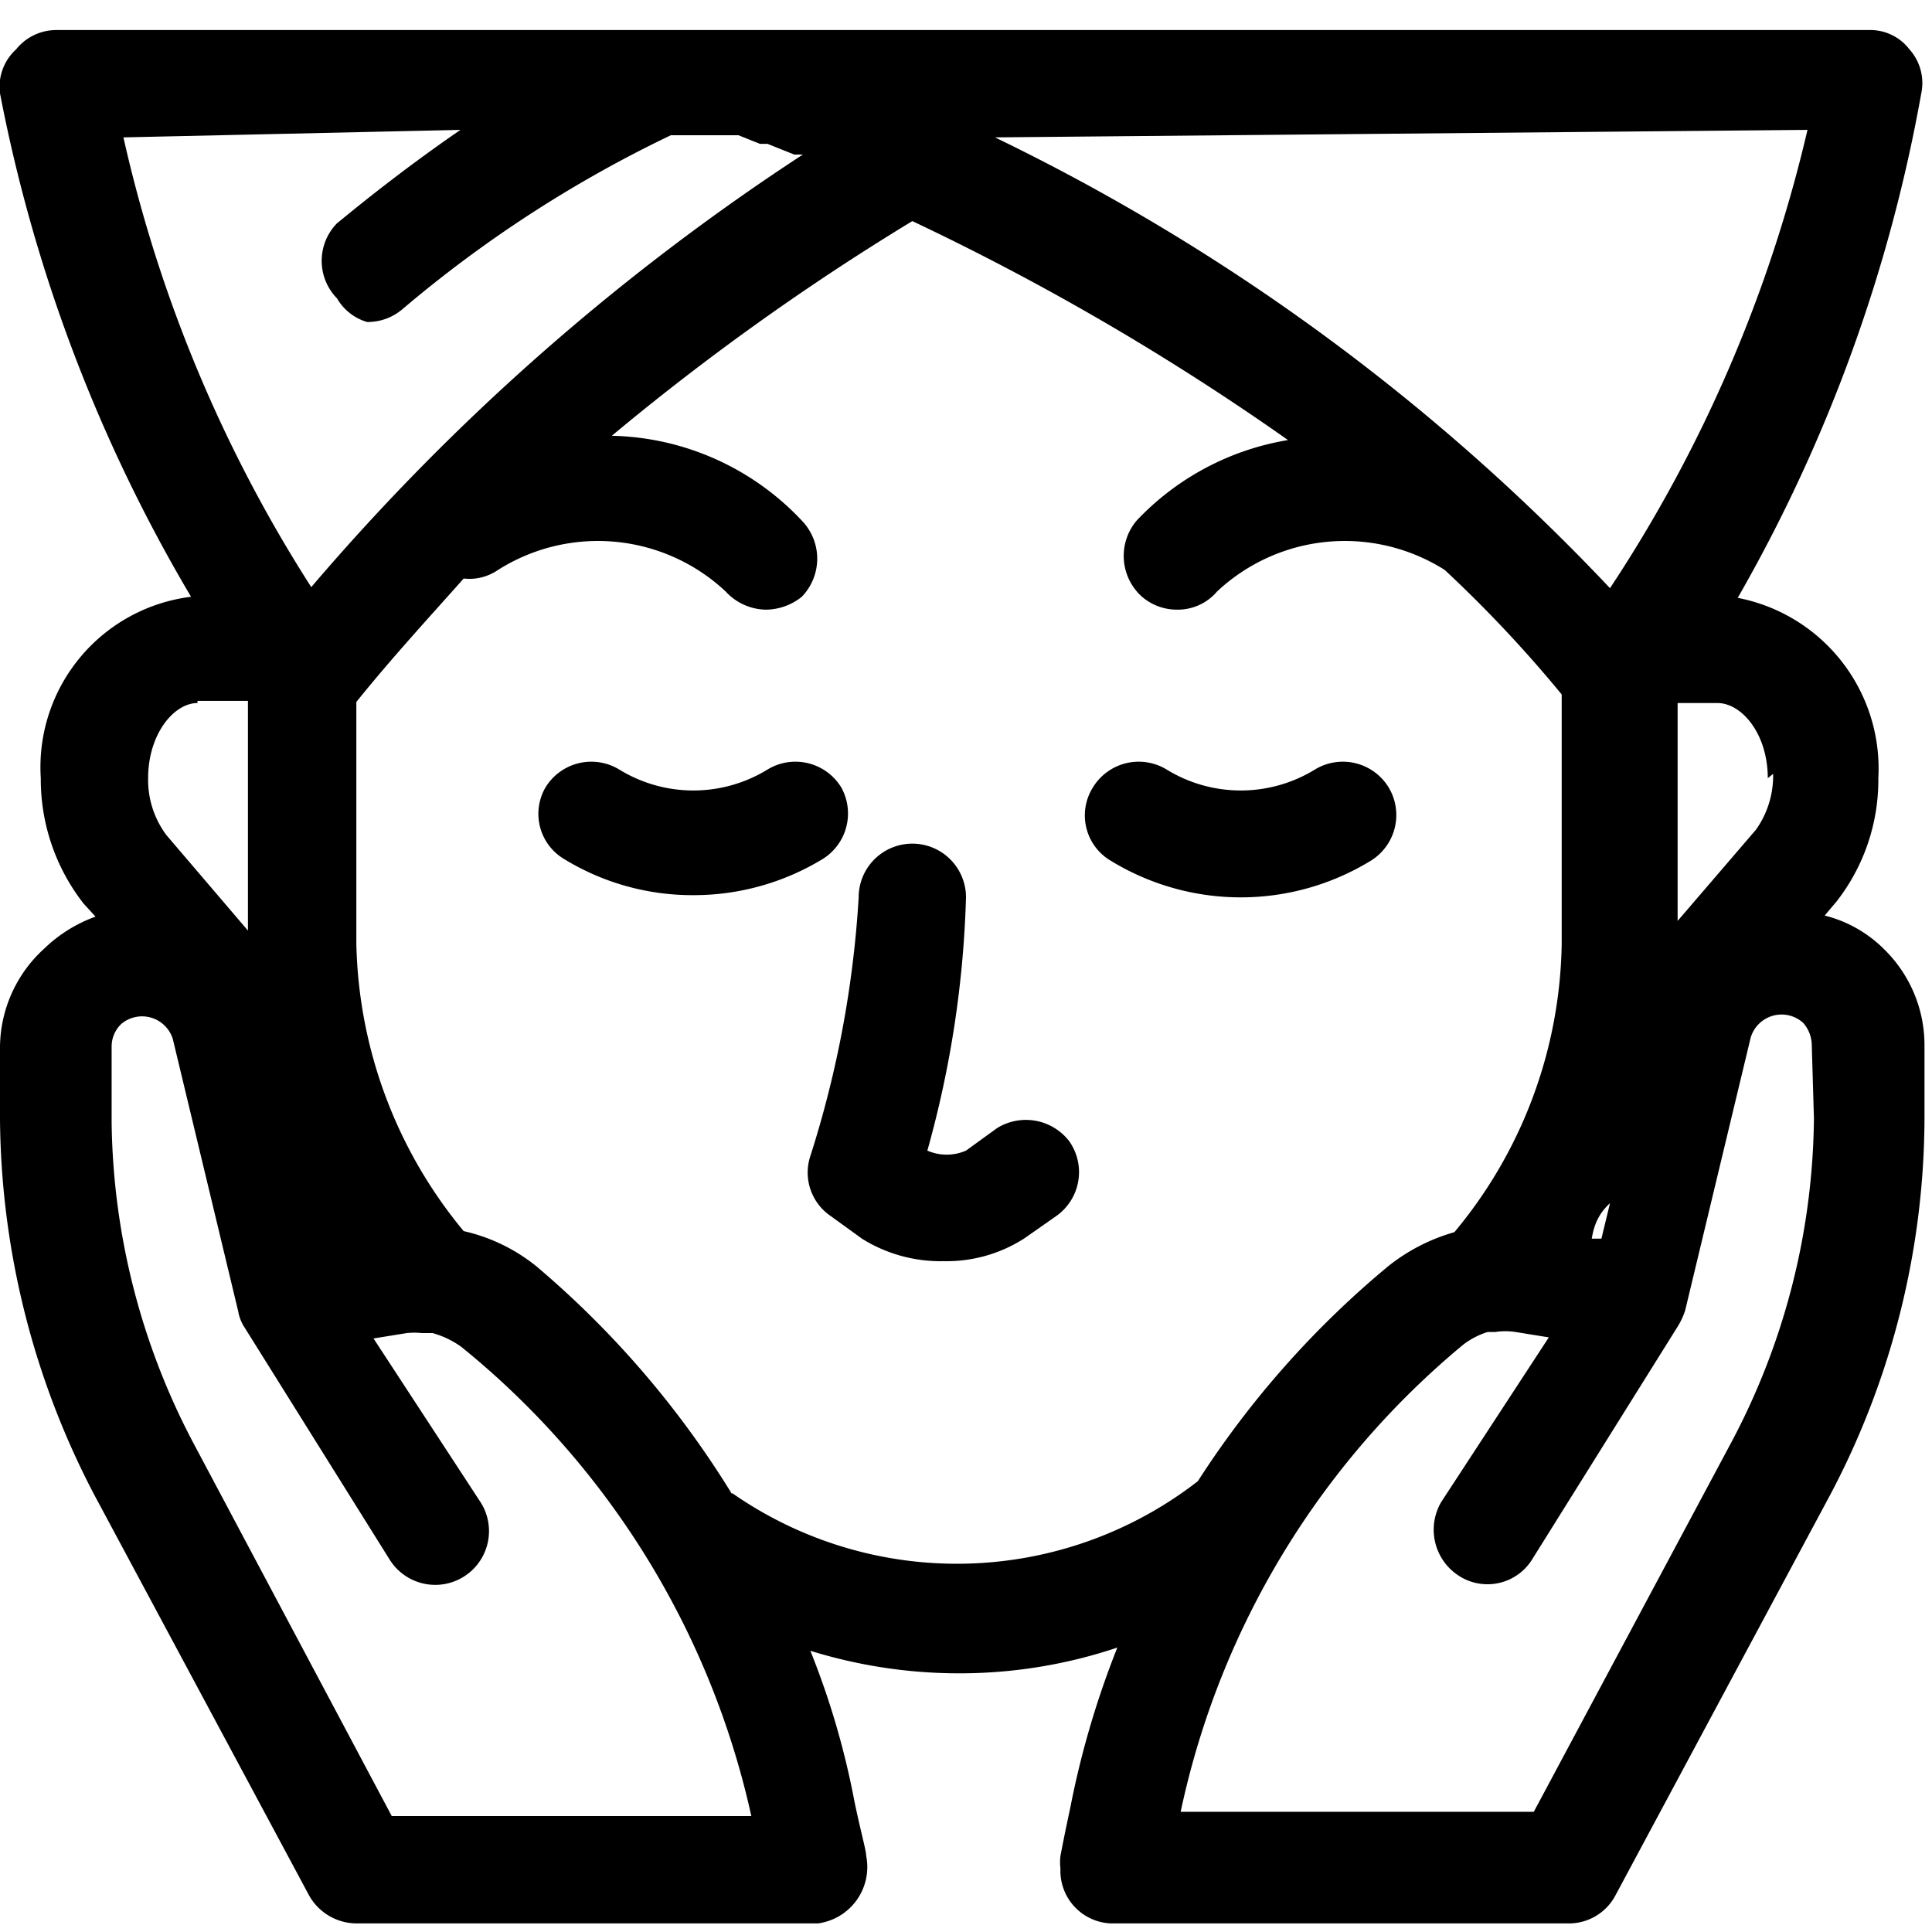 <svg id="Layer_1" data-name="Layer 1" xmlns="http://www.w3.org/2000/svg" viewBox="0 0 18 18"><title>axh</title><path d="M17,8.53l.11-.13a1.84,1.84,0,0,0,.39-1.15,1.62,1.62,0,0,0-1.31-1.68A14.6,14.6,0,0,0,17.9.87a.47.47,0,0,0-.11-.41.46.46,0,0,0-.38-.18H.53A.48.48,0,0,0,.15.46.47.47,0,0,0,0,.87,14.62,14.62,0,0,0,1.78,5.56,1.6,1.6,0,0,0,.38,7.25a1.88,1.88,0,0,0,.4,1.17l.11.12a1.34,1.34,0,0,0-.48.3A1.25,1.25,0,0,0,0,9.75v.68a7.66,7.66,0,0,0,.88,3.5l2,3.73a.51.51,0,0,0,.44.26H7.62a.53.53,0,0,0,.45-.63c0-.05-.05-.22-.11-.51a7.5,7.5,0,0,0-.41-1.4,4.68,4.68,0,0,0,1.39.21,4.62,4.62,0,0,0,1.47-.24,8.36,8.36,0,0,0-.44,1.5c-.05.23-.08.39-.09.44a.5.5,0,0,0,0,.12.49.49,0,0,0,.47.51h4.26a.49.49,0,0,0,.44-.26l2-3.73a7.54,7.54,0,0,0,.88-3.5V9.75a1.25,1.25,0,0,0-.38-.91A1.19,1.19,0,0,0,17,8.53Zm-2,2.68-.08.33-.09,0C14.85,11.42,14.89,11.31,15,11.21Zm1.52-4a.87.87,0,0,1-.16.52l-.73.85V6.55H16C16.23,6.55,16.47,6.84,16.47,7.25Zm.32-6A13.15,13.15,0,0,1,15,5.48a19.6,19.6,0,0,0-5.73-4.2Zm-12.55,0c-.64.44-1.11.84-1.15.87a.5.5,0,0,0,0,.7A.48.48,0,0,0,3.42,3a.5.5,0,0,0,.33-.12,11.6,11.6,0,0,1,2.5-1.62h.63l.2.08.07,0,.25.1.08,0A21.4,21.4,0,0,0,2.9,5.47,13.07,13.07,0,0,1,1.15,1.28ZM3.11,11.53h0l0-.11Zm-1.27-5h.47V8.67l-.76-.89a.86.86,0,0,1-.17-.53C1.38,6.84,1.62,6.55,1.84,6.55ZM3.65,16.92,1.81,13.46a6.56,6.56,0,0,1-.77-3V9.75a.29.29,0,0,1,.09-.21.3.3,0,0,1,.48.14l.61,2.54h0a.39.39,0,0,0,.06.15l1.35,2.16A.5.5,0,1,0,4.48,14l-1-1.53.31-.05a.66.66,0,0,1,.14,0h.1a.84.84,0,0,1,.27.13A7.78,7.78,0,0,1,7,16.92Zm3.17-3A8.82,8.82,0,0,0,5,11.8a1.66,1.66,0,0,0-.68-.33,4.33,4.33,0,0,1-1-2.68V6.54c.33-.41.68-.79,1-1.15a.47.47,0,0,0,.32-.08,1.74,1.74,0,0,1,2.12.2.52.52,0,0,0,.38.17.54.54,0,0,0,.33-.12.51.51,0,0,0,0-.71,2.5,2.5,0,0,0-1.77-.79,23.09,23.09,0,0,1,2.8-2A23.56,23.56,0,0,1,12,4.1a2.5,2.5,0,0,0-1.41.75.51.51,0,0,0,.05.71.5.5,0,0,0,.33.12.48.48,0,0,0,.37-.17,1.74,1.74,0,0,1,2.12-.2h0a12,12,0,0,1,1.09,1.16V8.79a4.29,4.29,0,0,1-1,2.69,1.75,1.75,0,0,0-.62.32,8.75,8.75,0,0,0-1.77,2A3.66,3.66,0,0,1,6.82,13.91ZM16.9,10.42a6.55,6.55,0,0,1-.76,3l-1.85,3.46H11a7.74,7.74,0,0,1,2.63-4.35.72.72,0,0,1,.23-.12h0l.07,0a.61.61,0,0,1,.19,0l.31.05-1,1.53a.51.51,0,0,0,.16.69.49.49,0,0,0,.69-.16l1.35-2.16a.69.69,0,0,0,.07-.15h0l.61-2.54a.3.3,0,0,1,.49-.14.32.32,0,0,1,.08.21Z"/><path d="M7.84,7.34a.5.5,0,0,0-.69-.17,1.32,1.32,0,0,1-1.38,0,.5.5,0,0,0-.69.17A.49.49,0,0,0,5.25,8a2.29,2.29,0,0,0,1.21.34A2.31,2.31,0,0,0,7.67,8,.5.5,0,0,0,7.84,7.34Z"/><path d="M12.94,7.34a.5.5,0,0,0-.69-.17,1.32,1.32,0,0,1-1.38,0,.5.5,0,0,0-.69.17.49.49,0,0,0,.17.68,2.32,2.32,0,0,0,2.42,0A.5.5,0,0,0,12.94,7.34Z"/><path d="M9.29,10.51,9,10.72a.45.45,0,0,1-.36,0h0A9.74,9.74,0,0,0,9,8.36a.5.5,0,0,0-.5-.5.5.5,0,0,0-.5.5,9.8,9.8,0,0,1-.45,2.41.49.49,0,0,0,.19.56l.29.21a1.38,1.38,0,0,0,.76.21,1.34,1.34,0,0,0,.75-.21l.3-.21a.5.5,0,0,0,.12-.7A.51.51,0,0,0,9.29,10.51Z"/></svg>